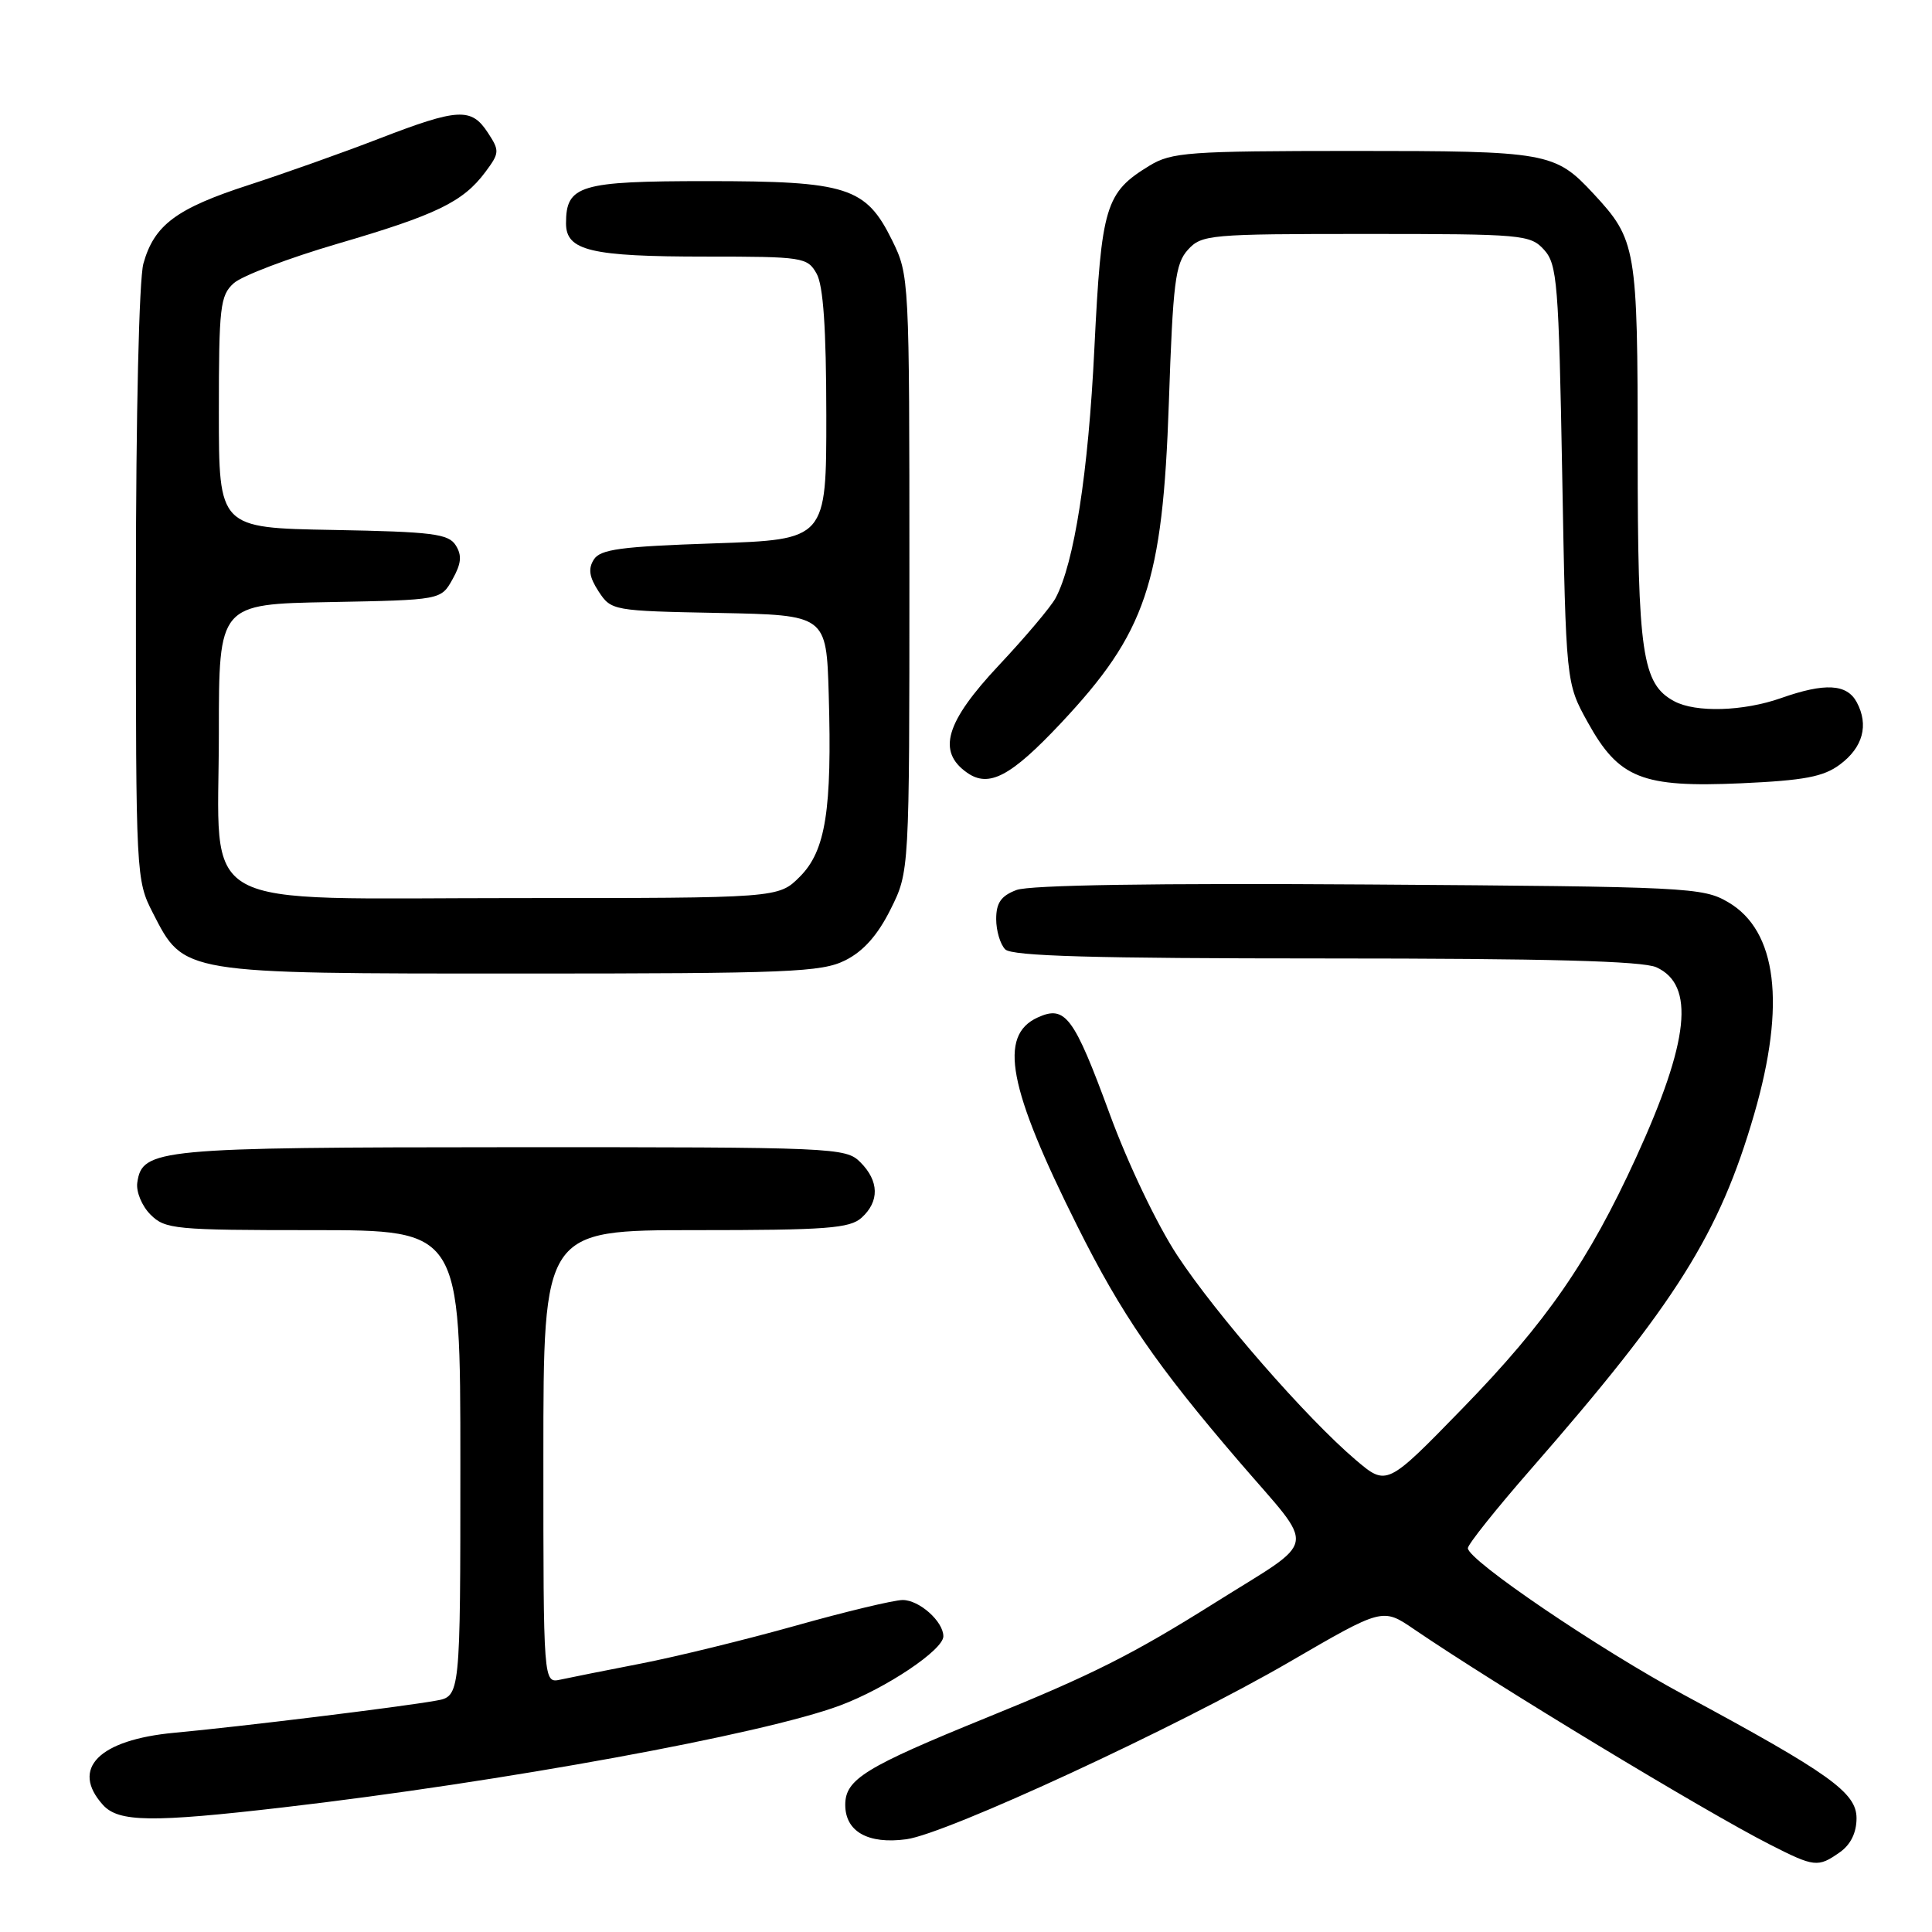 <?xml version="1.0" encoding="UTF-8" standalone="no"?>
<!DOCTYPE svg PUBLIC "-//W3C//DTD SVG 1.1//EN" "http://www.w3.org/Graphics/SVG/1.1/DTD/svg11.dtd" >
<svg xmlns="http://www.w3.org/2000/svg" xmlns:xlink="http://www.w3.org/1999/xlink" version="1.1" viewBox="0 0 256 256">
 <g >
 <path fill="currentColor"
d=" M 243.78 245.44 C 245.22 244.43 246.00 242.85 246.00 240.92 C 246.00 237.53 242.46 235.00 223.19 224.61 C 211.86 218.51 194.50 206.73 194.50 205.14 C 194.50 204.64 198.24 199.95 202.81 194.72 C 222.08 172.66 227.83 163.52 232.45 147.59 C 236.66 133.06 235.46 123.33 229.00 119.55 C 225.64 117.58 223.76 117.49 181.44 117.20 C 153.10 117.01 136.42 117.27 134.69 117.93 C 132.65 118.70 132.00 119.63 132.00 121.78 C 132.00 123.33 132.54 125.14 133.20 125.80 C 134.09 126.69 144.90 127.00 175.65 127.00 C 205.05 127.00 217.64 127.34 219.48 128.17 C 224.63 130.52 223.85 137.93 216.81 153.33 C 210.51 167.09 204.94 175.16 193.81 186.60 C 183.75 196.94 183.75 196.94 179.62 193.43 C 173.11 187.89 161.14 174.17 155.99 166.34 C 153.32 162.28 149.45 154.18 147.05 147.63 C 142.29 134.67 141.16 133.15 137.50 134.82 C 132.26 137.21 133.58 144.14 142.77 162.50 C 148.61 174.18 153.23 180.90 164.21 193.69 C 174.53 205.71 174.89 203.63 160.96 212.39 C 150.08 219.22 144.77 221.90 130.80 227.57 C 114.62 234.15 112.00 235.76 112.00 239.15 C 112.00 242.69 115.02 244.40 120.10 243.71 C 125.42 243.00 156.03 228.83 170.85 220.22 C 183.20 213.04 183.20 213.04 187.35 215.87 C 198.05 223.17 225.87 240.01 234.50 244.40 C 240.42 247.42 240.89 247.47 243.78 245.44 Z  M 37.51 239.49 C 66.46 236.13 101.18 229.78 111.32 225.98 C 117.40 223.71 125.00 218.62 125.00 216.82 C 125.00 214.85 121.80 212.00 119.60 212.01 C 118.44 212.02 112.07 213.54 105.43 215.41 C 98.80 217.27 89.57 219.53 84.93 220.43 C 80.30 221.33 75.49 222.29 74.25 222.56 C 72.00 223.04 72.00 223.04 72.00 193.02 C 72.00 163.00 72.00 163.00 92.17 163.00 C 109.54 163.00 112.60 162.77 114.17 161.35 C 116.55 159.19 116.49 156.49 114.00 154.00 C 112.06 152.06 110.68 152.00 67.75 152.01 C 20.80 152.03 18.84 152.22 18.19 156.71 C 18.02 157.91 18.80 159.80 19.94 160.94 C 21.88 162.88 23.14 163.00 41.50 163.00 C 61.00 163.00 61.00 163.00 61.00 193.89 C 61.00 224.78 61.00 224.78 57.75 225.35 C 53.07 226.19 31.77 228.80 23.11 229.60 C 13.09 230.53 9.30 234.36 13.65 239.17 C 15.72 241.45 20.10 241.51 37.51 239.49 Z  M 112.00 127.25 C 114.40 126.05 116.29 123.93 118.00 120.50 C 120.50 115.50 120.50 115.50 120.50 76.00 C 120.50 36.83 120.48 36.46 118.21 31.84 C 114.73 24.78 112.28 24.00 93.67 24.00 C 76.80 24.00 75.00 24.54 75.00 29.60 C 75.00 33.22 78.27 34.00 93.53 34.00 C 106.38 34.00 106.98 34.09 108.20 36.25 C 109.09 37.82 109.48 43.50 109.49 55.00 C 109.50 71.50 109.50 71.50 94.61 72.00 C 82.22 72.42 79.54 72.78 78.68 74.15 C 77.91 75.37 78.08 76.47 79.32 78.37 C 80.99 80.91 81.19 80.95 95.26 81.22 C 109.50 81.50 109.50 81.50 109.81 92.00 C 110.26 107.34 109.41 112.74 105.98 116.17 C 103.15 119.00 103.15 119.00 68.53 119.00 C 25.04 119.00 29.00 121.20 29.00 97.07 C 29.00 80.05 29.00 80.05 43.71 79.78 C 58.43 79.50 58.43 79.50 59.96 76.76 C 61.13 74.67 61.23 73.60 60.39 72.26 C 59.43 70.73 57.32 70.46 44.14 70.22 C 29.00 69.95 29.00 69.95 29.00 54.63 C 29.00 40.66 29.17 39.15 30.97 37.53 C 32.05 36.55 38.24 34.20 44.72 32.30 C 57.82 28.47 61.35 26.76 64.30 22.81 C 66.20 20.26 66.22 19.98 64.63 17.56 C 62.45 14.23 60.70 14.33 50.23 18.37 C 45.43 20.23 37.67 22.98 33.00 24.50 C 23.36 27.62 20.43 29.81 19.00 34.93 C 18.43 37.01 18.01 54.78 18.01 77.54 C 18.00 116.06 18.03 116.63 20.25 120.96 C 24.41 129.08 23.90 129.00 68.98 129.00 C 104.60 129.00 108.85 128.82 112.00 127.25 Z  M 140.55 95.85 C 151.85 83.82 154.06 77.29 154.88 53.35 C 155.42 37.44 155.73 34.94 157.40 33.10 C 159.23 31.09 160.23 31.00 181.00 31.00 C 201.77 31.00 202.77 31.09 204.60 33.10 C 206.34 35.03 206.54 37.47 207.00 62.85 C 207.50 90.50 207.50 90.50 210.38 95.70 C 214.51 103.16 217.57 104.37 230.71 103.79 C 239.07 103.41 241.62 102.93 243.79 101.31 C 246.85 99.04 247.65 96.08 246.03 93.05 C 244.72 90.61 241.82 90.45 236.00 92.50 C 231.01 94.26 224.70 94.45 221.85 92.92 C 217.59 90.64 217.00 86.63 217.00 59.98 C 217.00 32.79 216.83 31.79 211.14 25.66 C 206.04 20.17 205.07 20.00 179.30 20.00 C 157.47 20.01 155.24 20.17 152.30 21.96 C 146.47 25.52 145.94 27.26 145.01 46.18 C 144.21 62.66 142.34 74.62 139.87 79.25 C 139.25 80.41 135.87 84.41 132.37 88.14 C 125.29 95.68 124.13 99.58 128.15 102.39 C 131.04 104.42 133.94 102.88 140.55 95.85 Z "/>
</g>
</svg>